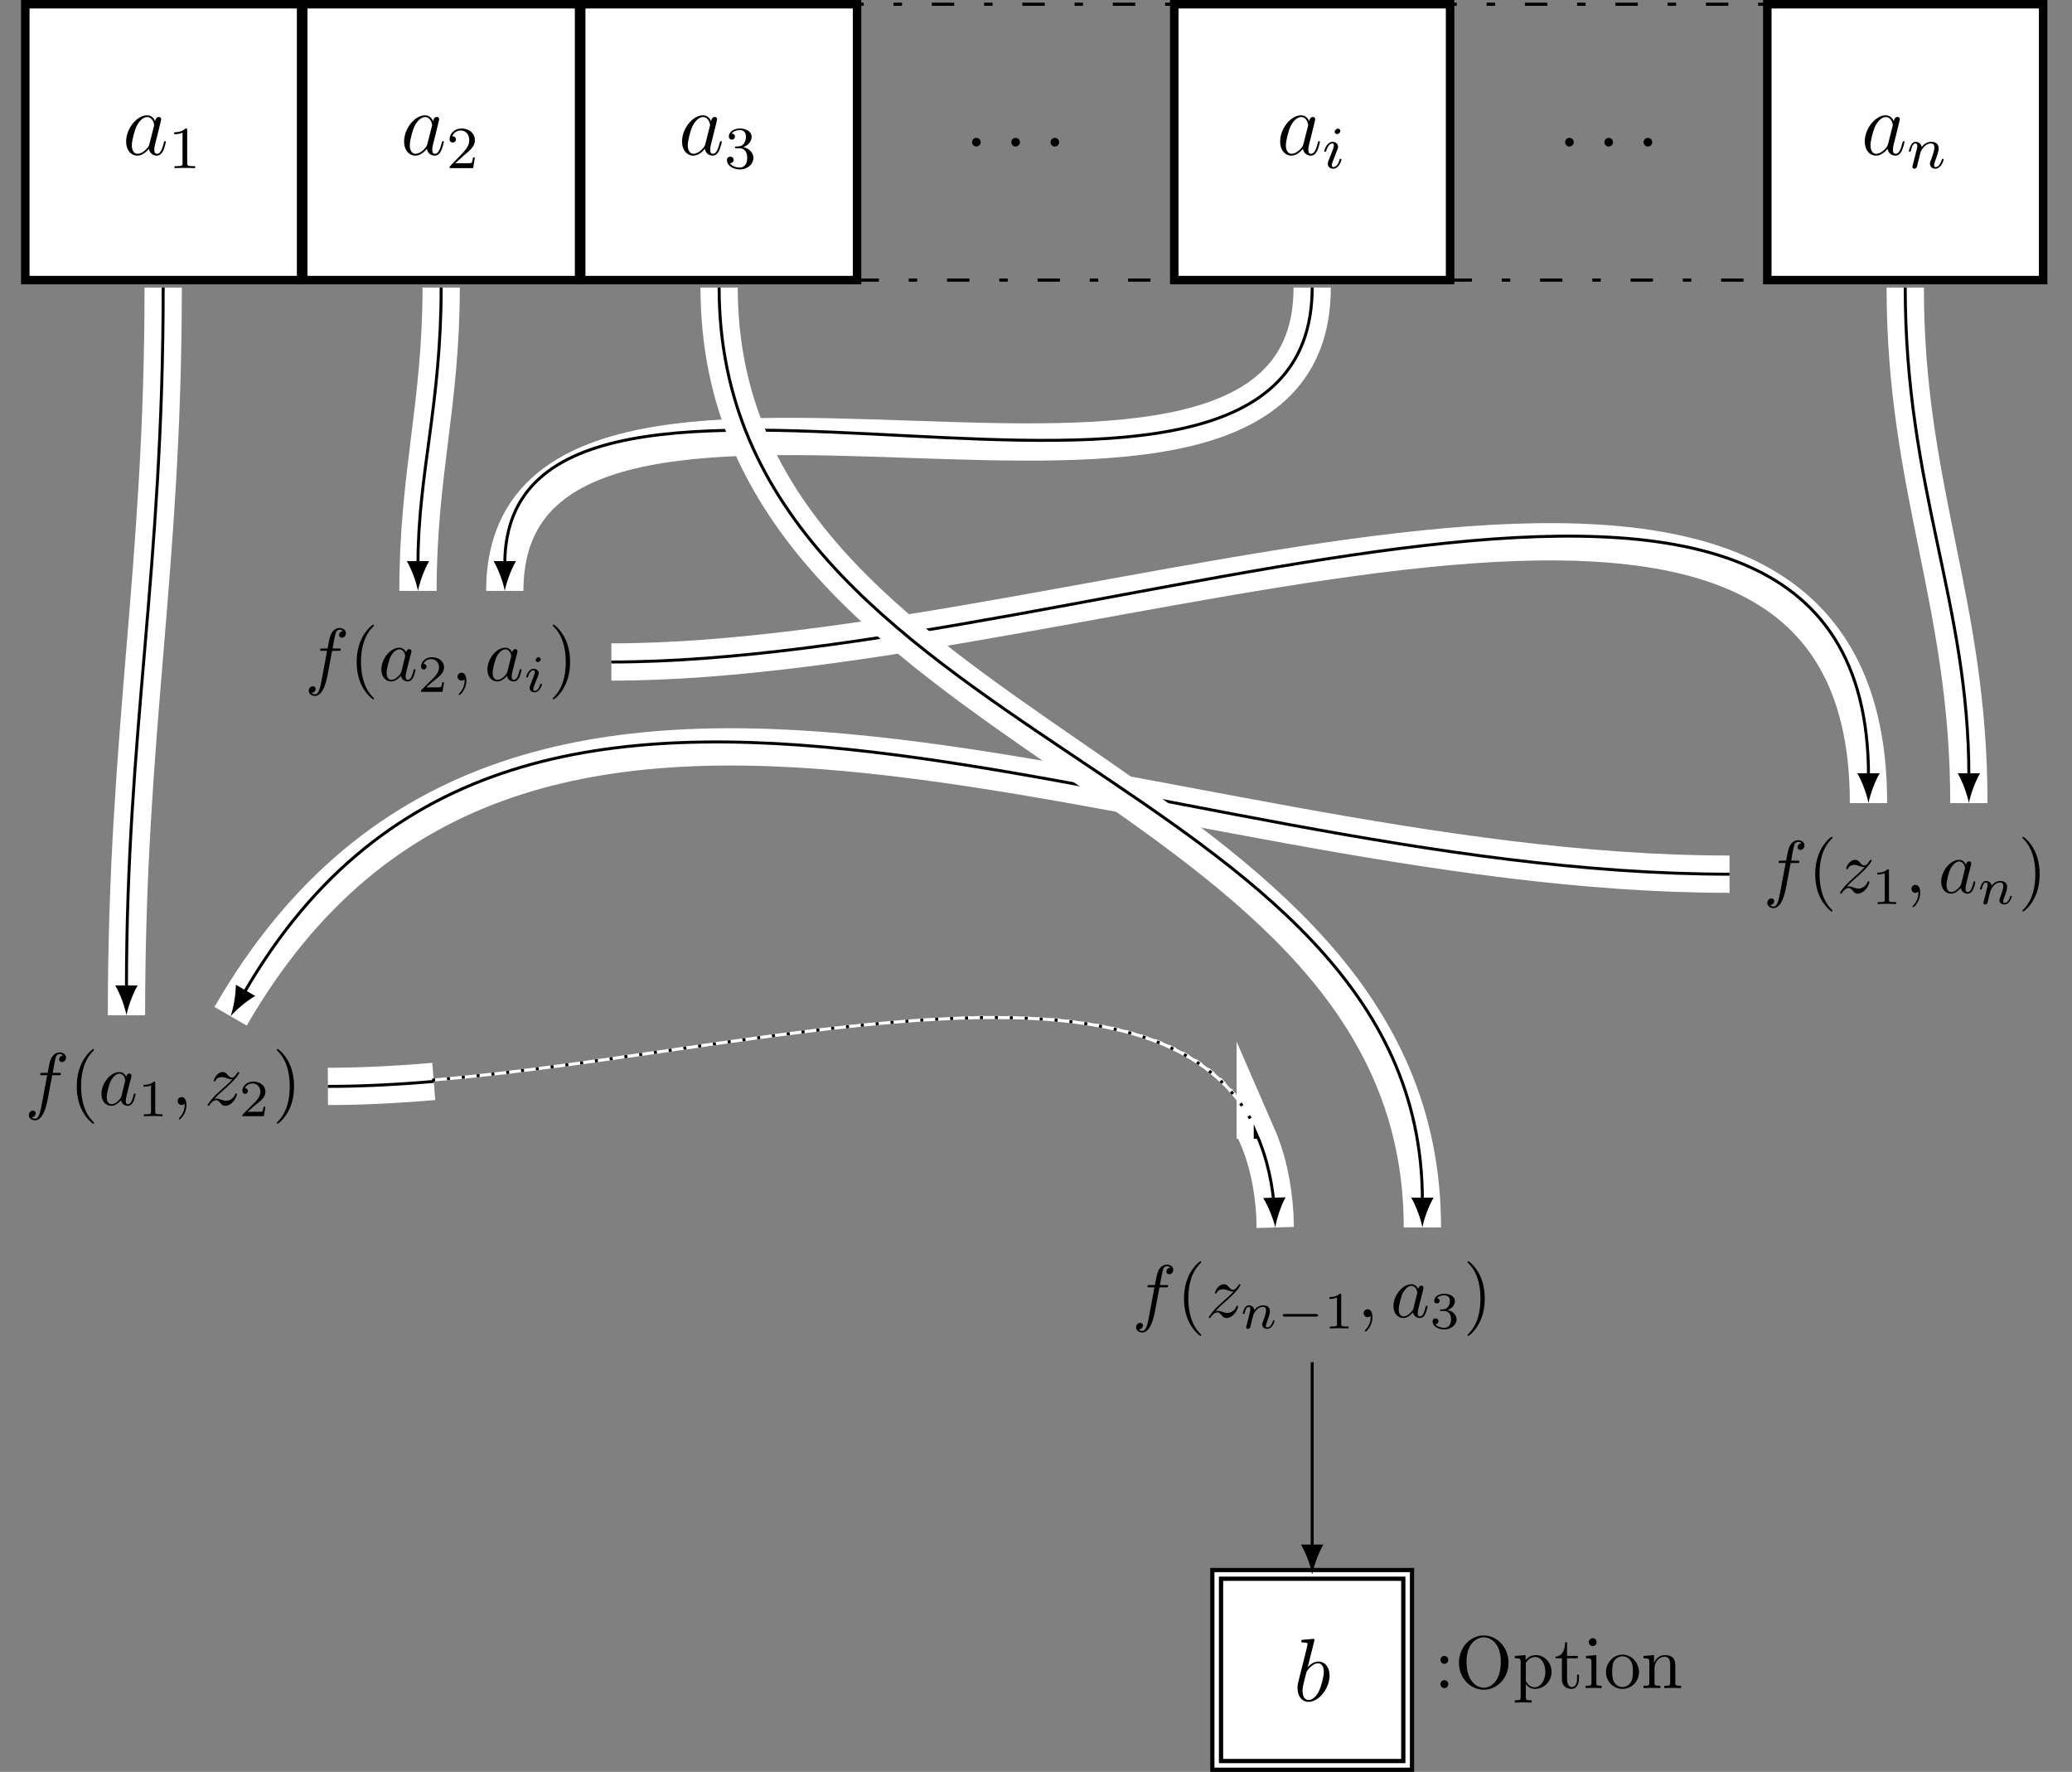 <?xml version="1.0" encoding="UTF-8"?>
<svg xmlns="http://www.w3.org/2000/svg" xmlns:xlink="http://www.w3.org/1999/xlink" width="276.807pt" height="236.702pt" viewBox="0 0 276.807 236.702" version="1.1">
<rect x="0" y="0" width="276.807" height="236.702" fill="#808080" stroke="none"/>
<defs>
<g>
<symbol overflow="visible" id="glyph0-0">
<path style="stroke:none;" d=""/>
</symbol>
<symbol overflow="visible" id="glyph0-1">
<path style="stroke:none;" d="M 3.594 -1.422 C 3.531 -1.219 3.531 -1.188 3.375 -0.969 C 3.109 -0.641 2.578 -0.125 2.016 -0.125 C 1.531 -0.125 1.25 -0.562 1.25 -1.266 C 1.25 -1.922 1.625 -3.266 1.859 -3.766 C 2.266 -4.609 2.828 -5.031 3.281 -5.031 C 4.078 -5.031 4.234 -4.047 4.234 -3.953 C 4.234 -3.938 4.203 -3.797 4.188 -3.766 Z M 4.359 -4.484 C 4.234 -4.797 3.906 -5.266 3.281 -5.266 C 1.938 -5.266 0.484 -3.531 0.484 -1.75 C 0.484 -0.578 1.172 0.125 1.984 0.125 C 2.641 0.125 3.203 -0.391 3.531 -0.781 C 3.656 -0.078 4.219 0.125 4.578 0.125 C 4.938 0.125 5.219 -0.094 5.438 -0.531 C 5.625 -0.938 5.797 -1.656 5.797 -1.703 C 5.797 -1.766 5.75 -1.812 5.672 -1.812 C 5.562 -1.812 5.562 -1.75 5.516 -1.578 C 5.328 -0.875 5.109 -0.125 4.609 -0.125 C 4.266 -0.125 4.25 -0.438 4.25 -0.672 C 4.25 -0.938 4.281 -1.078 4.391 -1.547 C 4.469 -1.844 4.531 -2.109 4.625 -2.453 C 5.062 -4.25 5.172 -4.672 5.172 -4.75 C 5.172 -4.906 5.047 -5.047 4.859 -5.047 C 4.484 -5.047 4.391 -4.625 4.359 -4.484 Z M 4.359 -4.484 "/>
</symbol>
<symbol overflow="visible" id="glyph0-2">
<path style="stroke:none;" d="M 2.203 -0.578 C 2.203 -0.922 1.906 -1.156 1.625 -1.156 C 1.281 -1.156 1.047 -0.875 1.047 -0.578 C 1.047 -0.234 1.328 0 1.609 0 C 1.953 0 2.203 -0.281 2.203 -0.578 Z M 2.203 -0.578 "/>
</symbol>
<symbol overflow="visible" id="glyph0-3">
<path style="stroke:none;" d="M 2.766 -8 C 2.766 -8.047 2.797 -8.109 2.797 -8.172 C 2.797 -8.297 2.672 -8.297 2.656 -8.297 C 2.641 -8.297 2.219 -8.266 2 -8.234 C 1.797 -8.219 1.609 -8.203 1.406 -8.188 C 1.109 -8.156 1.031 -8.156 1.031 -7.938 C 1.031 -7.812 1.141 -7.812 1.266 -7.812 C 1.875 -7.812 1.875 -7.703 1.875 -7.594 C 1.875 -7.5 1.781 -7.156 1.734 -6.938 L 1.453 -5.797 C 1.328 -5.312 0.641 -2.609 0.594 -2.391 C 0.531 -2.094 0.531 -1.891 0.531 -1.734 C 0.531 -0.516 1.219 0.125 2 0.125 C 3.375 0.125 4.812 -1.656 4.812 -3.391 C 4.812 -4.5 4.203 -5.266 3.297 -5.266 C 2.672 -5.266 2.109 -4.75 1.891 -4.516 Z M 2.016 -0.125 C 1.625 -0.125 1.203 -0.406 1.203 -1.344 C 1.203 -1.734 1.25 -1.953 1.453 -2.797 C 1.5 -2.953 1.688 -3.719 1.734 -3.875 C 1.75 -3.969 2.469 -5.031 3.281 -5.031 C 3.797 -5.031 4.047 -4.5 4.047 -3.891 C 4.047 -3.312 3.703 -1.953 3.406 -1.344 C 3.109 -0.688 2.562 -0.125 2.016 -0.125 Z M 2.016 -0.125 "/>
</symbol>
<symbol overflow="visible" id="glyph1-0">
<path style="stroke:none;" d=""/>
</symbol>
<symbol overflow="visible" id="glyph1-1">
<path style="stroke:none;" d="M 2.5 -5.078 C 2.5 -5.297 2.484 -5.297 2.266 -5.297 C 1.938 -4.984 1.516 -4.797 0.766 -4.797 L 0.766 -4.531 C 0.984 -4.531 1.406 -4.531 1.875 -4.734 L 1.875 -0.656 C 1.875 -0.359 1.844 -0.266 1.094 -0.266 L 0.812 -0.266 L 0.812 0 C 1.141 -0.031 1.828 -0.031 2.188 -0.031 C 2.547 -0.031 3.234 -0.031 3.562 0 L 3.562 -0.266 L 3.281 -0.266 C 2.531 -0.266 2.5 -0.359 2.5 -0.656 Z M 2.5 -5.078 "/>
</symbol>
<symbol overflow="visible" id="glyph1-2">
<path style="stroke:none;" d="M 2.25 -1.625 C 2.375 -1.75 2.703 -2.016 2.844 -2.125 C 3.328 -2.578 3.797 -3.016 3.797 -3.734 C 3.797 -4.688 3 -5.297 2.016 -5.297 C 1.047 -5.297 0.422 -4.578 0.422 -3.859 C 0.422 -3.469 0.734 -3.422 0.844 -3.422 C 1.016 -3.422 1.266 -3.531 1.266 -3.844 C 1.266 -4.25 0.859 -4.25 0.766 -4.25 C 1 -4.844 1.531 -5.031 1.922 -5.031 C 2.656 -5.031 3.047 -4.406 3.047 -3.734 C 3.047 -2.906 2.469 -2.297 1.516 -1.344 L 0.516 -0.297 C 0.422 -0.219 0.422 -0.203 0.422 0 L 3.562 0 L 3.797 -1.422 L 3.547 -1.422 C 3.531 -1.266 3.469 -0.875 3.375 -0.719 C 3.328 -0.656 2.719 -0.656 2.594 -0.656 L 1.172 -0.656 Z M 2.25 -1.625 "/>
</symbol>
<symbol overflow="visible" id="glyph1-3">
<path style="stroke:none;" d="M 2.016 -2.656 C 2.641 -2.656 3.047 -2.203 3.047 -1.359 C 3.047 -0.359 2.484 -0.078 2.062 -0.078 C 1.625 -0.078 1.016 -0.234 0.734 -0.656 C 1.031 -0.656 1.234 -0.844 1.234 -1.094 C 1.234 -1.359 1.047 -1.531 0.781 -1.531 C 0.578 -1.531 0.344 -1.406 0.344 -1.078 C 0.344 -0.328 1.156 0.172 2.078 0.172 C 3.125 0.172 3.875 -0.562 3.875 -1.359 C 3.875 -2.031 3.344 -2.625 2.531 -2.812 C 3.156 -3.031 3.641 -3.562 3.641 -4.203 C 3.641 -4.844 2.922 -5.297 2.094 -5.297 C 1.234 -5.297 0.594 -4.844 0.594 -4.234 C 0.594 -3.938 0.781 -3.812 1 -3.812 C 1.25 -3.812 1.406 -3.984 1.406 -4.219 C 1.406 -4.516 1.141 -4.625 0.969 -4.625 C 1.312 -5.062 1.922 -5.094 2.062 -5.094 C 2.266 -5.094 2.875 -5.031 2.875 -4.203 C 2.875 -3.656 2.641 -3.312 2.531 -3.188 C 2.297 -2.938 2.109 -2.922 1.625 -2.891 C 1.469 -2.891 1.406 -2.875 1.406 -2.766 C 1.406 -2.656 1.484 -2.656 1.625 -2.656 Z M 2.016 -2.656 "/>
</symbol>
<symbol overflow="visible" id="glyph2-0">
<path style="stroke:none;" d=""/>
</symbol>
<symbol overflow="visible" id="glyph2-1">
<path style="stroke:none;" d="M 2.375 -4.969 C 2.375 -5.141 2.25 -5.281 2.062 -5.281 C 1.859 -5.281 1.625 -5.078 1.625 -4.844 C 1.625 -4.672 1.75 -4.547 1.938 -4.547 C 2.141 -4.547 2.375 -4.734 2.375 -4.969 Z M 1.219 -2.047 L 0.781 -0.953 C 0.734 -0.828 0.703 -0.734 0.703 -0.594 C 0.703 -0.203 1 0.078 1.422 0.078 C 2.203 0.078 2.531 -1.031 2.531 -1.141 C 2.531 -1.219 2.469 -1.25 2.406 -1.25 C 2.312 -1.25 2.297 -1.188 2.266 -1.109 C 2.094 -0.469 1.766 -0.141 1.438 -0.141 C 1.344 -0.141 1.25 -0.188 1.25 -0.391 C 1.25 -0.594 1.312 -0.734 1.406 -0.984 C 1.484 -1.188 1.562 -1.406 1.656 -1.625 L 1.906 -2.266 C 1.969 -2.453 2.078 -2.703 2.078 -2.844 C 2.078 -3.234 1.75 -3.516 1.344 -3.516 C 0.578 -3.516 0.234 -2.406 0.234 -2.297 C 0.234 -2.219 0.297 -2.188 0.359 -2.188 C 0.469 -2.188 0.469 -2.234 0.5 -2.312 C 0.719 -3.078 1.078 -3.297 1.328 -3.297 C 1.438 -3.297 1.516 -3.25 1.516 -3.031 C 1.516 -2.953 1.5 -2.844 1.422 -2.594 Z M 1.219 -2.047 "/>
</symbol>
<symbol overflow="visible" id="glyph2-2">
<path style="stroke:none;" d="M 1.594 -1.312 C 1.625 -1.422 1.703 -1.734 1.719 -1.844 C 1.828 -2.281 1.828 -2.281 2.016 -2.547 C 2.281 -2.938 2.656 -3.297 3.188 -3.297 C 3.469 -3.297 3.641 -3.125 3.641 -2.75 C 3.641 -2.312 3.312 -1.406 3.156 -1.016 C 3.047 -0.75 3.047 -0.703 3.047 -0.594 C 3.047 -0.141 3.422 0.078 3.766 0.078 C 4.547 0.078 4.875 -1.031 4.875 -1.141 C 4.875 -1.219 4.812 -1.25 4.75 -1.25 C 4.656 -1.25 4.641 -1.188 4.625 -1.109 C 4.438 -0.453 4.094 -0.141 3.797 -0.141 C 3.672 -0.141 3.609 -0.219 3.609 -0.406 C 3.609 -0.594 3.672 -0.766 3.75 -0.969 C 3.859 -1.266 4.219 -2.188 4.219 -2.625 C 4.219 -3.234 3.797 -3.516 3.234 -3.516 C 2.578 -3.516 2.172 -3.125 1.938 -2.828 C 1.875 -3.266 1.531 -3.516 1.125 -3.516 C 0.844 -3.516 0.641 -3.328 0.516 -3.078 C 0.312 -2.703 0.234 -2.312 0.234 -2.297 C 0.234 -2.219 0.297 -2.188 0.359 -2.188 C 0.469 -2.188 0.469 -2.219 0.531 -2.438 C 0.625 -2.828 0.766 -3.297 1.094 -3.297 C 1.312 -3.297 1.359 -3.094 1.359 -2.922 C 1.359 -2.766 1.312 -2.625 1.25 -2.359 C 1.234 -2.297 1.109 -1.828 1.078 -1.719 L 0.781 -0.516 C 0.75 -0.391 0.703 -0.203 0.703 -0.172 C 0.703 0.016 0.859 0.078 0.969 0.078 C 1.109 0.078 1.234 -0.016 1.281 -0.109 C 1.312 -0.156 1.375 -0.438 1.406 -0.594 Z M 1.594 -1.312 "/>
</symbol>
<symbol overflow="visible" id="glyph3-0">
<path style="stroke:none;" d=""/>
</symbol>
<symbol overflow="visible" id="glyph3-1">
<path style="stroke:none;" d="M 3.656 -3.984 L 4.516 -3.984 C 4.719 -3.984 4.812 -3.984 4.812 -4.188 C 4.812 -4.297 4.719 -4.297 4.547 -4.297 L 3.719 -4.297 L 3.922 -5.438 C 3.969 -5.641 4.109 -6.344 4.172 -6.469 C 4.25 -6.656 4.422 -6.812 4.641 -6.812 C 4.672 -6.812 4.938 -6.812 5.125 -6.625 C 4.688 -6.594 4.578 -6.234 4.578 -6.094 C 4.578 -5.859 4.766 -5.734 4.953 -5.734 C 5.219 -5.734 5.5 -5.969 5.5 -6.344 C 5.5 -6.797 5.047 -7.031 4.641 -7.031 C 4.297 -7.031 3.672 -6.844 3.375 -5.859 C 3.312 -5.656 3.281 -5.547 3.047 -4.297 L 2.359 -4.297 C 2.156 -4.297 2.047 -4.297 2.047 -4.109 C 2.047 -3.984 2.141 -3.984 2.328 -3.984 L 2.984 -3.984 L 2.25 -0.047 C 2.062 0.922 1.891 1.828 1.375 1.828 C 1.328 1.828 1.094 1.828 0.891 1.641 C 1.359 1.609 1.453 1.25 1.453 1.109 C 1.453 0.875 1.266 0.75 1.078 0.75 C 0.812 0.75 0.531 0.984 0.531 1.359 C 0.531 1.797 0.969 2.047 1.375 2.047 C 1.922 2.047 2.328 1.453 2.5 1.078 C 2.828 0.453 3.047 -0.75 3.062 -0.828 Z M 3.656 -3.984 "/>
</symbol>
<symbol overflow="visible" id="glyph3-2">
<path style="stroke:none;" d="M 3.719 -3.766 C 3.531 -4.141 3.25 -4.406 2.797 -4.406 C 1.641 -4.406 0.406 -2.938 0.406 -1.484 C 0.406 -0.547 0.953 0.109 1.719 0.109 C 1.922 0.109 2.422 0.062 3.016 -0.641 C 3.094 -0.219 3.453 0.109 3.922 0.109 C 4.281 0.109 4.5 -0.125 4.672 -0.438 C 4.828 -0.797 4.969 -1.406 4.969 -1.422 C 4.969 -1.531 4.875 -1.531 4.844 -1.531 C 4.75 -1.531 4.734 -1.484 4.703 -1.344 C 4.531 -0.703 4.359 -0.109 3.953 -0.109 C 3.672 -0.109 3.656 -0.375 3.656 -0.562 C 3.656 -0.781 3.672 -0.875 3.781 -1.312 C 3.891 -1.719 3.906 -1.828 4 -2.203 L 4.359 -3.594 C 4.422 -3.875 4.422 -3.891 4.422 -3.938 C 4.422 -4.109 4.312 -4.203 4.141 -4.203 C 3.891 -4.203 3.75 -3.984 3.719 -3.766 Z M 3.078 -1.188 C 3.016 -1 3.016 -0.984 2.875 -0.812 C 2.438 -0.266 2.031 -0.109 1.75 -0.109 C 1.25 -0.109 1.109 -0.656 1.109 -1.047 C 1.109 -1.547 1.422 -2.766 1.656 -3.234 C 1.969 -3.812 2.406 -4.188 2.812 -4.188 C 3.453 -4.188 3.594 -3.375 3.594 -3.312 C 3.594 -3.25 3.578 -3.188 3.562 -3.141 Z M 3.078 -1.188 "/>
</symbol>
<symbol overflow="visible" id="glyph3-3">
<path style="stroke:none;" d="M 2.031 -0.016 C 2.031 -0.672 1.781 -1.062 1.391 -1.062 C 1.062 -1.062 0.859 -0.812 0.859 -0.531 C 0.859 -0.266 1.062 0 1.391 0 C 1.5 0 1.641 -0.047 1.734 -0.125 C 1.766 -0.156 1.781 -0.156 1.781 -0.156 C 1.797 -0.156 1.797 -0.156 1.797 -0.016 C 1.797 0.734 1.453 1.328 1.125 1.656 C 1.016 1.766 1.016 1.781 1.016 1.812 C 1.016 1.891 1.062 1.922 1.109 1.922 C 1.219 1.922 2.031 1.156 2.031 -0.016 Z M 2.031 -0.016 "/>
</symbol>
<symbol overflow="visible" id="glyph3-4">
<path style="stroke:none;" d="M 1.328 -0.828 C 1.859 -1.406 2.156 -1.656 2.516 -1.969 C 2.516 -1.969 3.125 -2.5 3.484 -2.859 C 4.438 -3.781 4.656 -4.266 4.656 -4.312 C 4.656 -4.406 4.562 -4.406 4.547 -4.406 C 4.469 -4.406 4.453 -4.391 4.391 -4.297 C 4.094 -3.812 3.891 -3.656 3.656 -3.656 C 3.406 -3.656 3.297 -3.812 3.141 -3.984 C 2.953 -4.203 2.781 -4.406 2.453 -4.406 C 1.703 -4.406 1.25 -3.484 1.25 -3.266 C 1.25 -3.219 1.281 -3.156 1.359 -3.156 C 1.453 -3.156 1.469 -3.203 1.5 -3.266 C 1.688 -3.734 2.266 -3.734 2.344 -3.734 C 2.547 -3.734 2.734 -3.672 2.969 -3.594 C 3.375 -3.438 3.484 -3.438 3.734 -3.438 C 3.375 -3.016 2.547 -2.297 2.359 -2.141 L 1.453 -1.297 C 0.781 -0.625 0.422 -0.062 0.422 0.016 C 0.422 0.109 0.531 0.109 0.547 0.109 C 0.625 0.109 0.641 0.094 0.703 -0.016 C 0.938 -0.375 1.234 -0.641 1.562 -0.641 C 1.781 -0.641 1.891 -0.547 2.141 -0.266 C 2.297 -0.047 2.484 0.109 2.766 0.109 C 3.766 0.109 4.344 -1.156 4.344 -1.422 C 4.344 -1.469 4.297 -1.531 4.219 -1.531 C 4.125 -1.531 4.109 -1.469 4.078 -1.391 C 3.844 -0.75 3.203 -0.562 2.875 -0.562 C 2.688 -0.562 2.5 -0.625 2.297 -0.688 C 1.953 -0.812 1.797 -0.859 1.594 -0.859 C 1.578 -0.859 1.422 -0.859 1.328 -0.828 Z M 1.328 -0.828 "/>
</symbol>
<symbol overflow="visible" id="glyph4-0">
<path style="stroke:none;" d=""/>
</symbol>
<symbol overflow="visible" id="glyph4-1">
<path style="stroke:none;" d="M 3.297 2.391 C 3.297 2.359 3.297 2.344 3.125 2.172 C 1.891 0.922 1.562 -0.969 1.562 -2.5 C 1.562 -4.234 1.938 -5.969 3.172 -7.203 C 3.297 -7.328 3.297 -7.344 3.297 -7.375 C 3.297 -7.453 3.266 -7.484 3.203 -7.484 C 3.094 -7.484 2.203 -6.797 1.609 -5.531 C 1.109 -4.438 0.984 -3.328 0.984 -2.5 C 0.984 -1.719 1.094 -0.516 1.641 0.625 C 2.25 1.844 3.094 2.5 3.203 2.5 C 3.266 2.5 3.297 2.469 3.297 2.391 Z M 3.297 2.391 "/>
</symbol>
<symbol overflow="visible" id="glyph4-2">
<path style="stroke:none;" d="M 2.875 -2.5 C 2.875 -3.266 2.766 -4.469 2.219 -5.609 C 1.625 -6.828 0.766 -7.484 0.672 -7.484 C 0.609 -7.484 0.562 -7.438 0.562 -7.375 C 0.562 -7.344 0.562 -7.328 0.75 -7.141 C 1.734 -6.156 2.297 -4.578 2.297 -2.5 C 2.297 -0.781 1.938 0.969 0.703 2.219 C 0.562 2.344 0.562 2.359 0.562 2.391 C 0.562 2.453 0.609 2.5 0.672 2.5 C 0.766 2.5 1.672 1.812 2.25 0.547 C 2.766 -0.547 2.875 -1.656 2.875 -2.5 Z M 2.875 -2.5 "/>
</symbol>
<symbol overflow="visible" id="glyph4-3">
<path style="stroke:none;" d="M 1.906 -3.766 C 1.906 -4.062 1.672 -4.297 1.391 -4.297 C 1.094 -4.297 0.859 -4.062 0.859 -3.766 C 0.859 -3.484 1.094 -3.234 1.391 -3.234 C 1.672 -3.234 1.906 -3.484 1.906 -3.766 Z M 1.906 -0.531 C 1.906 -0.812 1.672 -1.062 1.391 -1.062 C 1.094 -1.062 0.859 -0.812 0.859 -0.531 C 0.859 -0.234 1.094 0 1.391 0 C 1.672 0 1.906 -0.234 1.906 -0.531 Z M 1.906 -0.531 "/>
</symbol>
<symbol overflow="visible" id="glyph4-4">
<path style="stroke:none;" d="M 7.188 -3.375 C 7.188 -5.406 5.688 -7.031 3.875 -7.031 C 2.078 -7.031 0.562 -5.438 0.562 -3.375 C 0.562 -1.328 2.094 0.219 3.875 0.219 C 5.688 0.219 7.188 -1.359 7.188 -3.375 Z M 3.875 -0.047 C 2.922 -0.047 1.578 -0.922 1.578 -3.516 C 1.578 -6.094 3.047 -6.781 3.875 -6.781 C 4.734 -6.781 6.156 -6.078 6.156 -3.516 C 6.156 -0.875 4.797 -0.047 3.875 -0.047 Z M 3.875 -0.047 "/>
</symbol>
<symbol overflow="visible" id="glyph4-5">
<path style="stroke:none;" d="M 1.719 -3.75 L 1.719 -4.406 L 0.281 -4.297 L 0.281 -3.984 C 0.984 -3.984 1.062 -3.922 1.062 -3.484 L 1.062 1.172 C 1.062 1.625 0.953 1.625 0.281 1.625 L 0.281 1.938 C 0.625 1.922 1.141 1.906 1.391 1.906 C 1.672 1.906 2.172 1.922 2.516 1.938 L 2.516 1.625 C 1.859 1.625 1.75 1.625 1.75 1.172 L 1.75 -0.594 C 1.797 -0.422 2.219 0.109 2.969 0.109 C 4.156 0.109 5.188 -0.875 5.188 -2.156 C 5.188 -3.422 4.234 -4.406 3.109 -4.406 C 2.328 -4.406 1.906 -3.969 1.719 -3.75 Z M 1.75 -1.141 L 1.75 -3.359 C 2.031 -3.875 2.516 -4.156 3.031 -4.156 C 3.766 -4.156 4.359 -3.281 4.359 -2.156 C 4.359 -0.953 3.672 -0.109 2.938 -0.109 C 2.531 -0.109 2.156 -0.312 1.891 -0.719 C 1.75 -0.922 1.75 -0.938 1.75 -1.141 Z M 1.75 -1.141 "/>
</symbol>
<symbol overflow="visible" id="glyph4-6">
<path style="stroke:none;" d="M 1.719 -3.984 L 3.156 -3.984 L 3.156 -4.297 L 1.719 -4.297 L 1.719 -6.125 L 1.469 -6.125 C 1.469 -5.312 1.172 -4.25 0.188 -4.203 L 0.188 -3.984 L 1.031 -3.984 L 1.031 -1.234 C 1.031 -0.016 1.969 0.109 2.328 0.109 C 3.031 0.109 3.312 -0.594 3.312 -1.234 L 3.312 -1.797 L 3.062 -1.797 L 3.062 -1.25 C 3.062 -0.516 2.766 -0.141 2.391 -0.141 C 1.719 -0.141 1.719 -1.047 1.719 -1.219 Z M 1.719 -3.984 "/>
</symbol>
<symbol overflow="visible" id="glyph4-7">
<path style="stroke:none;" d="M 1.766 -4.406 L 0.375 -4.297 L 0.375 -3.984 C 1.016 -3.984 1.109 -3.922 1.109 -3.438 L 1.109 -0.75 C 1.109 -0.312 1 -0.312 0.328 -0.312 L 0.328 0 C 0.641 -0.016 1.188 -0.031 1.422 -0.031 C 1.781 -0.031 2.125 -0.016 2.469 0 L 2.469 -0.312 C 1.797 -0.312 1.766 -0.359 1.766 -0.75 Z M 1.797 -6.141 C 1.797 -6.453 1.562 -6.672 1.281 -6.672 C 0.969 -6.672 0.75 -6.406 0.75 -6.141 C 0.75 -5.875 0.969 -5.609 1.281 -5.609 C 1.562 -5.609 1.797 -5.828 1.797 -6.141 Z M 1.797 -6.141 "/>
</symbol>
<symbol overflow="visible" id="glyph4-8">
<path style="stroke:none;" d="M 4.688 -2.141 C 4.688 -3.406 3.703 -4.469 2.5 -4.469 C 1.25 -4.469 0.281 -3.375 0.281 -2.141 C 0.281 -0.844 1.312 0.109 2.484 0.109 C 3.688 0.109 4.688 -0.875 4.688 -2.141 Z M 2.5 -0.141 C 2.062 -0.141 1.625 -0.344 1.359 -0.812 C 1.109 -1.25 1.109 -1.859 1.109 -2.219 C 1.109 -2.609 1.109 -3.141 1.344 -3.578 C 1.609 -4.031 2.078 -4.25 2.484 -4.25 C 2.922 -4.25 3.344 -4.031 3.609 -3.594 C 3.875 -3.172 3.875 -2.594 3.875 -2.219 C 3.875 -1.859 3.875 -1.312 3.656 -0.875 C 3.422 -0.422 2.984 -0.141 2.5 -0.141 Z M 2.5 -0.141 "/>
</symbol>
<symbol overflow="visible" id="glyph4-9">
<path style="stroke:none;" d="M 1.094 -3.422 L 1.094 -0.75 C 1.094 -0.312 0.984 -0.312 0.312 -0.312 L 0.312 0 C 0.672 -0.016 1.172 -0.031 1.453 -0.031 C 1.703 -0.031 2.219 -0.016 2.562 0 L 2.562 -0.312 C 1.891 -0.312 1.781 -0.312 1.781 -0.75 L 1.781 -2.594 C 1.781 -3.625 2.5 -4.188 3.125 -4.188 C 3.766 -4.188 3.875 -3.656 3.875 -3.078 L 3.875 -0.75 C 3.875 -0.312 3.766 -0.312 3.094 -0.312 L 3.094 0 C 3.438 -0.016 3.953 -0.031 4.219 -0.031 C 4.469 -0.031 5 -0.016 5.328 0 L 5.328 -0.312 C 4.812 -0.312 4.562 -0.312 4.562 -0.609 L 4.562 -2.516 C 4.562 -3.375 4.562 -3.672 4.25 -4.031 C 4.109 -4.203 3.781 -4.406 3.203 -4.406 C 2.469 -4.406 2 -3.984 1.719 -3.359 L 1.719 -4.406 L 0.312 -4.297 L 0.312 -3.984 C 1.016 -3.984 1.094 -3.922 1.094 -3.422 Z M 1.094 -3.422 "/>
</symbol>
<symbol overflow="visible" id="glyph5-0">
<path style="stroke:none;" d=""/>
</symbol>
<symbol overflow="visible" id="glyph5-1">
<path style="stroke:none;" d="M 3.516 -1.266 L 3.281 -1.266 C 3.266 -1.109 3.188 -0.703 3.094 -0.641 C 3.047 -0.594 2.516 -0.594 2.406 -0.594 L 1.125 -0.594 C 1.859 -1.234 2.109 -1.438 2.516 -1.766 C 3.031 -2.172 3.516 -2.609 3.516 -3.266 C 3.516 -4.109 2.781 -4.625 1.891 -4.625 C 1.031 -4.625 0.438 -4.016 0.438 -3.375 C 0.438 -3.031 0.734 -2.984 0.812 -2.984 C 0.969 -2.984 1.172 -3.109 1.172 -3.359 C 1.172 -3.484 1.125 -3.734 0.766 -3.734 C 0.984 -4.219 1.453 -4.375 1.781 -4.375 C 2.484 -4.375 2.844 -3.828 2.844 -3.266 C 2.844 -2.656 2.406 -2.188 2.188 -1.938 L 0.516 -0.266 C 0.438 -0.203 0.438 -0.188 0.438 0 L 3.312 0 Z M 3.516 -1.266 "/>
</symbol>
<symbol overflow="visible" id="glyph5-2">
<path style="stroke:none;" d="M 2.328 -4.438 C 2.328 -4.625 2.328 -4.625 2.125 -4.625 C 1.672 -4.188 1.047 -4.188 0.766 -4.188 L 0.766 -3.938 C 0.922 -3.938 1.391 -3.938 1.766 -4.125 L 1.766 -0.578 C 1.766 -0.344 1.766 -0.25 1.078 -0.25 L 0.812 -0.25 L 0.812 0 C 0.938 0 1.797 -0.031 2.047 -0.031 C 2.266 -0.031 3.141 0 3.297 0 L 3.297 -0.25 L 3.031 -0.25 C 2.328 -0.25 2.328 -0.344 2.328 -0.578 Z M 2.328 -4.438 "/>
</symbol>
<symbol overflow="visible" id="glyph5-3">
<path style="stroke:none;" d="M 1.906 -2.328 C 2.453 -2.328 2.844 -1.953 2.844 -1.203 C 2.844 -0.344 2.328 -0.078 1.938 -0.078 C 1.656 -0.078 1.031 -0.156 0.75 -0.578 C 1.078 -0.578 1.156 -0.812 1.156 -0.969 C 1.156 -1.188 0.984 -1.344 0.766 -1.344 C 0.578 -1.344 0.375 -1.219 0.375 -0.938 C 0.375 -0.281 1.094 0.141 1.938 0.141 C 2.906 0.141 3.578 -0.516 3.578 -1.203 C 3.578 -1.75 3.141 -2.297 2.375 -2.453 C 3.094 -2.719 3.359 -3.234 3.359 -3.672 C 3.359 -4.219 2.734 -4.625 1.953 -4.625 C 1.188 -4.625 0.594 -4.25 0.594 -3.688 C 0.594 -3.453 0.75 -3.328 0.953 -3.328 C 1.172 -3.328 1.312 -3.484 1.312 -3.672 C 1.312 -3.875 1.172 -4.031 0.953 -4.047 C 1.203 -4.344 1.672 -4.422 1.938 -4.422 C 2.25 -4.422 2.688 -4.266 2.688 -3.672 C 2.688 -3.375 2.594 -3.047 2.406 -2.844 C 2.188 -2.578 1.984 -2.562 1.641 -2.531 C 1.469 -2.516 1.453 -2.516 1.422 -2.516 C 1.406 -2.516 1.344 -2.5 1.344 -2.422 C 1.344 -2.328 1.406 -2.328 1.531 -2.328 Z M 1.906 -2.328 "/>
</symbol>
<symbol overflow="visible" id="glyph6-0">
<path style="stroke:none;" d=""/>
</symbol>
<symbol overflow="visible" id="glyph6-1">
<path style="stroke:none;" d="M 2.266 -4.359 C 2.266 -4.469 2.172 -4.625 1.984 -4.625 C 1.797 -4.625 1.594 -4.438 1.594 -4.234 C 1.594 -4.125 1.672 -3.969 1.875 -3.969 C 2.062 -3.969 2.266 -4.172 2.266 -4.359 Z M 0.844 -0.812 C 0.812 -0.719 0.781 -0.641 0.781 -0.516 C 0.781 -0.188 1.047 0.062 1.438 0.062 C 2.125 0.062 2.438 -0.891 2.438 -1 C 2.438 -1.094 2.344 -1.094 2.328 -1.094 C 2.234 -1.094 2.219 -1.047 2.188 -0.969 C 2.031 -0.406 1.734 -0.125 1.453 -0.125 C 1.312 -0.125 1.281 -0.219 1.281 -0.375 C 1.281 -0.531 1.328 -0.656 1.391 -0.812 C 1.469 -1 1.547 -1.188 1.609 -1.375 C 1.672 -1.547 1.938 -2.172 1.953 -2.266 C 1.984 -2.328 2 -2.406 2 -2.484 C 2 -2.812 1.719 -3.078 1.344 -3.078 C 0.641 -3.078 0.328 -2.125 0.328 -2 C 0.328 -1.922 0.422 -1.922 0.453 -1.922 C 0.547 -1.922 0.547 -1.953 0.578 -2.031 C 0.75 -2.625 1.062 -2.875 1.312 -2.875 C 1.422 -2.875 1.484 -2.828 1.484 -2.641 C 1.484 -2.469 1.453 -2.375 1.281 -1.938 Z M 0.844 -0.812 "/>
</symbol>
<symbol overflow="visible" id="glyph6-2">
<path style="stroke:none;" d="M 0.844 -0.438 C 0.828 -0.344 0.781 -0.172 0.781 -0.156 C 0.781 0 0.906 0.062 1.016 0.062 C 1.141 0.062 1.25 -0.016 1.297 -0.078 C 1.328 -0.141 1.375 -0.375 1.422 -0.516 C 1.453 -0.641 1.531 -0.969 1.562 -1.141 C 1.609 -1.297 1.656 -1.453 1.688 -1.609 C 1.766 -1.891 1.781 -1.953 1.984 -2.234 C 2.172 -2.516 2.5 -2.875 3.031 -2.875 C 3.422 -2.875 3.438 -2.516 3.438 -2.391 C 3.438 -1.969 3.141 -1.203 3.031 -0.906 C 2.953 -0.703 2.922 -0.641 2.922 -0.531 C 2.922 -0.156 3.219 0.062 3.578 0.062 C 4.281 0.062 4.578 -0.891 4.578 -1 C 4.578 -1.094 4.5 -1.094 4.469 -1.094 C 4.375 -1.094 4.375 -1.047 4.344 -0.969 C 4.188 -0.406 3.875 -0.125 3.609 -0.125 C 3.453 -0.125 3.422 -0.219 3.422 -0.375 C 3.422 -0.531 3.469 -0.625 3.594 -0.938 C 3.672 -1.156 3.953 -1.891 3.953 -2.281 C 3.953 -2.953 3.422 -3.078 3.047 -3.078 C 2.469 -3.078 2.078 -2.719 1.875 -2.438 C 1.828 -2.922 1.422 -3.078 1.125 -3.078 C 0.828 -3.078 0.672 -2.859 0.578 -2.703 C 0.422 -2.438 0.328 -2.047 0.328 -2 C 0.328 -1.922 0.422 -1.922 0.453 -1.922 C 0.547 -1.922 0.547 -1.938 0.594 -2.125 C 0.703 -2.531 0.844 -2.875 1.109 -2.875 C 1.297 -2.875 1.344 -2.719 1.344 -2.531 C 1.344 -2.406 1.281 -2.141 1.219 -1.953 C 1.172 -1.766 1.109 -1.484 1.078 -1.328 Z M 0.844 -0.438 "/>
</symbol>
<symbol overflow="visible" id="glyph7-0">
<path style="stroke:none;" d=""/>
</symbol>
<symbol overflow="visible" id="glyph7-1">
<path style="stroke:none;" d="M 5.188 -1.578 C 5.297 -1.578 5.469 -1.578 5.469 -1.734 C 5.469 -1.922 5.297 -1.922 5.188 -1.922 L 1.031 -1.922 C 0.922 -1.922 0.75 -1.922 0.75 -1.75 C 0.75 -1.578 0.906 -1.578 1.031 -1.578 Z M 5.188 -1.578 "/>
</symbol>
</g>
<clipPath id="clip1">
  <path d="M 161 209 L 189 209 L 189 236.703 L 161 236.703 Z M 161 209 "/>
</clipPath>
<clipPath id="clip2">
  <path d="M 162 210 L 189 210 L 189 236.703 L 162 236.703 Z M 162 210 "/>
</clipPath>
<clipPath id="clip3">
  <path d="M 184 0 L 276.809 0 L 276.809 178 L 184 178 Z M 184 0 "/>
</clipPath>
<clipPath id="clip4">
  <path d="M 11 1 L 276.809 1 L 276.809 178 L 11 178 Z M 11 1 "/>
</clipPath>
<clipPath id="clip5">
  <path d="M 0 29 L 276.809 29 L 276.809 207 L 0 207 Z M 0 29 "/>
</clipPath>
</defs>
<g id="surface1">
<path style="fill-rule:nonzero;fill:rgb(100%,100%,100%);fill-opacity:1;stroke-width:1.134;stroke-linecap:butt;stroke-linejoin:miter;stroke:rgb(0%,0%,0%);stroke-opacity:1;stroke-miterlimit:10;" d="M -18.424 -18.426 L 18.424 -18.426 L 18.424 18.426 L -18.424 18.426 Z M -18.424 -18.426 " transform="matrix(1,0,0,-1,21.803,18.992)"/>
<g style="fill:rgb(0%,0%,0%);fill-opacity:1;">
  <use xlink:href="#glyph0-1" x="16.364" y="20.669"/>
</g>
<g style="fill:rgb(0%,0%,0%);fill-opacity:1;">
  <use xlink:href="#glyph1-1" x="22.509" y="22.462"/>
</g>
<path style="fill-rule:nonzero;fill:rgb(100%,100%,100%);fill-opacity:1;stroke-width:1.134;stroke-linecap:butt;stroke-linejoin:miter;stroke:rgb(0%,0%,0%);stroke-opacity:1;stroke-miterlimit:10;" d="M -18.425 -18.426 L 18.426 -18.426 L 18.426 18.426 L -18.425 18.426 Z M -18.425 -18.426 " transform="matrix(1,0,0,-1,58.937,18.992)"/>
<g style="fill:rgb(0%,0%,0%);fill-opacity:1;">
  <use xlink:href="#glyph0-1" x="53.498" y="20.669"/>
</g>
<g style="fill:rgb(0%,0%,0%);fill-opacity:1;">
  <use xlink:href="#glyph1-2" x="59.643" y="22.462"/>
</g>
<path style="fill-rule:nonzero;fill:rgb(100%,100%,100%);fill-opacity:1;stroke-width:1.134;stroke-linecap:butt;stroke-linejoin:miter;stroke:rgb(0%,0%,0%);stroke-opacity:1;stroke-miterlimit:10;" d="M -18.426 -18.426 L 18.425 -18.426 L 18.425 18.426 L -18.426 18.426 Z M -18.426 -18.426 " transform="matrix(1,0,0,-1,96.071,18.992)"/>
<g style="fill:rgb(0%,0%,0%);fill-opacity:1;">
  <use xlink:href="#glyph0-1" x="90.632" y="20.669"/>
</g>
<g style="fill:rgb(0%,0%,0%);fill-opacity:1;">
  <use xlink:href="#glyph1-3" x="96.777" y="22.462"/>
</g>
<path style="fill:none;stroke-width:0.425;stroke-linecap:butt;stroke-linejoin:miter;stroke:rgb(0%,0%,0%);stroke-opacity:1;stroke-dasharray:2.989,3.985,1.134,3.985;stroke-miterlimit:10;" d="M -21.259 -18.426 L 21.26 -18.426 L 21.26 18.426 L -21.259 18.426 Z M -21.259 -18.426 " transform="matrix(1,0,0,-1,135.685,18.992)"/>
<g style="fill:rgb(0%,0%,0%);fill-opacity:1;">
  <use xlink:href="#glyph0-2" x="128.815" y="19.573"/>
</g>
<g style="fill:rgb(0%,0%,0%);fill-opacity:1;">
  <use xlink:href="#glyph0-2" x="134.063" y="19.573"/>
</g>
<g style="fill:rgb(0%,0%,0%);fill-opacity:1;">
  <use xlink:href="#glyph0-2" x="139.3" y="19.573"/>
</g>
<path style="fill-rule:nonzero;fill:rgb(100%,100%,100%);fill-opacity:1;stroke-width:1.134;stroke-linecap:butt;stroke-linejoin:miter;stroke:rgb(0%,0%,0%);stroke-opacity:1;stroke-miterlimit:10;" d="M -18.424 -18.426 L 18.424 -18.426 L 18.424 18.426 L -18.424 18.426 Z M -18.424 -18.426 " transform="matrix(1,0,0,-1,175.299,18.992)"/>
<g style="fill:rgb(0%,0%,0%);fill-opacity:1;">
  <use xlink:href="#glyph0-1" x="170.536" y="20.669"/>
</g>
<g style="fill:rgb(0%,0%,0%);fill-opacity:1;">
  <use xlink:href="#glyph2-1" x="176.681" y="22.462"/>
</g>
<path style="fill:none;stroke-width:0.425;stroke-linecap:butt;stroke-linejoin:miter;stroke:rgb(0%,0%,0%);stroke-opacity:1;stroke-dasharray:2.989,3.985,1.134,3.985;stroke-miterlimit:10;" d="M -21.261 -18.426 L 21.259 -18.426 L 21.259 18.426 L -21.261 18.426 Z M -21.261 -18.426 " transform="matrix(1,0,0,-1,214.913,18.992)"/>
<g style="fill:rgb(0%,0%,0%);fill-opacity:1;">
  <use xlink:href="#glyph0-2" x="208.043" y="19.573"/>
</g>
<g style="fill:rgb(0%,0%,0%);fill-opacity:1;">
  <use xlink:href="#glyph0-2" x="213.291" y="19.573"/>
</g>
<g style="fill:rgb(0%,0%,0%);fill-opacity:1;">
  <use xlink:href="#glyph0-2" x="218.528" y="19.573"/>
</g>
<path style="fill-rule:nonzero;fill:rgb(100%,100%,100%);fill-opacity:1;stroke-width:1.134;stroke-linecap:butt;stroke-linejoin:miter;stroke:rgb(0%,0%,0%);stroke-opacity:1;stroke-miterlimit:10;" d="M -18.425 -18.426 L 18.426 -18.426 L 18.426 18.426 L -18.425 18.426 Z M -18.425 -18.426 " transform="matrix(1,0,0,-1,254.527,18.992)"/>
<g style="fill:rgb(0%,0%,0%);fill-opacity:1;">
  <use xlink:href="#glyph0-1" x="248.637" y="20.669"/>
</g>
<g style="fill:rgb(0%,0%,0%);fill-opacity:1;">
  <use xlink:href="#glyph2-2" x="254.782" y="22.462"/>
</g>
<g style="fill:rgb(0%,0%,0%);fill-opacity:1;">
  <use xlink:href="#glyph3-1" x="40.714" y="90.928"/>
</g>
<g style="fill:rgb(0%,0%,0%);fill-opacity:1;">
  <use xlink:href="#glyph4-1" x="46.664" y="90.928"/>
</g>
<g style="fill:rgb(0%,0%,0%);fill-opacity:1;">
  <use xlink:href="#glyph3-2" x="50.538" y="90.928"/>
</g>
<g style="fill:rgb(0%,0%,0%);fill-opacity:1;">
  <use xlink:href="#glyph5-1" x="55.805" y="92.423"/>
</g>
<g style="fill:rgb(0%,0%,0%);fill-opacity:1;">
  <use xlink:href="#glyph3-3" x="60.274" y="90.928"/>
</g>
<g style="fill:rgb(0%,0%,0%);fill-opacity:1;">
  <use xlink:href="#glyph3-2" x="64.705" y="90.928"/>
</g>
<g style="fill:rgb(0%,0%,0%);fill-opacity:1;">
  <use xlink:href="#glyph6-1" x="69.968" y="92.423"/>
</g>
<g style="fill:rgb(0%,0%,0%);fill-opacity:1;">
  <use xlink:href="#glyph4-2" x="73.285" y="90.928"/>
</g>
<g style="fill:rgb(0%,0%,0%);fill-opacity:1;">
  <use xlink:href="#glyph3-1" x="235.568" y="119.275"/>
</g>
<g style="fill:rgb(0%,0%,0%);fill-opacity:1;">
  <use xlink:href="#glyph4-1" x="241.518" y="119.275"/>
</g>
<g style="fill:rgb(0%,0%,0%);fill-opacity:1;">
  <use xlink:href="#glyph3-4" x="245.393" y="119.275"/>
</g>
<g style="fill:rgb(0%,0%,0%);fill-opacity:1;">
  <use xlink:href="#glyph5-2" x="250.026" y="120.769"/>
</g>
<g style="fill:rgb(0%,0%,0%);fill-opacity:1;">
  <use xlink:href="#glyph3-3" x="254.495" y="119.275"/>
</g>
<g style="fill:rgb(0%,0%,0%);fill-opacity:1;">
  <use xlink:href="#glyph3-2" x="258.926" y="119.275"/>
</g>
<g style="fill:rgb(0%,0%,0%);fill-opacity:1;">
  <use xlink:href="#glyph6-2" x="264.189" y="120.769"/>
</g>
<g style="fill:rgb(0%,0%,0%);fill-opacity:1;">
  <use xlink:href="#glyph4-2" x="269.612" y="119.275"/>
</g>
<g style="fill:rgb(0%,0%,0%);fill-opacity:1;">
  <use xlink:href="#glyph3-1" x="3.32" y="147.621"/>
</g>
<g style="fill:rgb(0%,0%,0%);fill-opacity:1;">
  <use xlink:href="#glyph4-1" x="9.27" y="147.621"/>
</g>
<g style="fill:rgb(0%,0%,0%);fill-opacity:1;">
  <use xlink:href="#glyph3-2" x="13.145" y="147.621"/>
</g>
<g style="fill:rgb(0%,0%,0%);fill-opacity:1;">
  <use xlink:href="#glyph5-2" x="18.411" y="149.116"/>
</g>
<g style="fill:rgb(0%,0%,0%);fill-opacity:1;">
  <use xlink:href="#glyph3-3" x="22.88" y="147.621"/>
</g>
<g style="fill:rgb(0%,0%,0%);fill-opacity:1;">
  <use xlink:href="#glyph3-4" x="27.311" y="147.621"/>
</g>
<g style="fill:rgb(0%,0%,0%);fill-opacity:1;">
  <use xlink:href="#glyph5-1" x="31.941" y="149.116"/>
</g>
<g style="fill:rgb(0%,0%,0%);fill-opacity:1;">
  <use xlink:href="#glyph4-2" x="36.411" y="147.621"/>
</g>
<g style="fill:rgb(0%,0%,0%);fill-opacity:1;">
  <use xlink:href="#glyph3-1" x="151.241" y="175.968"/>
</g>
<g style="fill:rgb(0%,0%,0%);fill-opacity:1;">
  <use xlink:href="#glyph4-1" x="157.191" y="175.968"/>
</g>
<g style="fill:rgb(0%,0%,0%);fill-opacity:1;">
  <use xlink:href="#glyph3-4" x="161.065" y="175.968"/>
</g>
<g style="fill:rgb(0%,0%,0%);fill-opacity:1;">
  <use xlink:href="#glyph6-2" x="165.698" y="177.462"/>
</g>
<g style="fill:rgb(0%,0%,0%);fill-opacity:1;">
  <use xlink:href="#glyph7-1" x="170.623" y="177.462"/>
</g>
<g style="fill:rgb(0%,0%,0%);fill-opacity:1;">
  <use xlink:href="#glyph5-2" x="176.85" y="177.462"/>
</g>
<g style="fill:rgb(0%,0%,0%);fill-opacity:1;">
  <use xlink:href="#glyph3-3" x="181.319" y="175.968"/>
</g>
<g style="fill:rgb(0%,0%,0%);fill-opacity:1;">
  <use xlink:href="#glyph3-2" x="185.75" y="175.968"/>
</g>
<g style="fill:rgb(0%,0%,0%);fill-opacity:1;">
  <use xlink:href="#glyph5-3" x="191.013" y="177.462"/>
</g>
<g style="fill:rgb(0%,0%,0%);fill-opacity:1;">
  <use xlink:href="#glyph4-2" x="195.483" y="175.968"/>
</g>
<path style=" stroke:none;fill-rule:nonzero;fill:rgb(100%,100%,100%);fill-opacity:1;" d="M 162.543 235.84 L 188.055 235.84 L 188.055 210.328 L 162.543 210.328 Z M 162.543 235.84 "/>
<g clip-path="url(#clip1)" clip-rule="nonzero">
<path style="fill:none;stroke-width:1.732;stroke-linecap:butt;stroke-linejoin:miter;stroke:rgb(0%,0%,0%);stroke-opacity:1;stroke-miterlimit:10;" d="M 24.378 -216.848 L 49.89 -216.848 L 49.89 -191.336 L 24.378 -191.336 Z M 24.378 -216.848 " transform="matrix(1,0,0,-1,138.165,18.992)"/>
</g>
<g clip-path="url(#clip2)" clip-rule="nonzero">
<path style="fill:none;stroke-width:0.598;stroke-linecap:butt;stroke-linejoin:miter;stroke:rgb(100%,100%,100%);stroke-opacity:1;stroke-miterlimit:10;" d="M 24.378 -216.848 L 49.89 -216.848 L 49.89 -191.336 L 24.378 -191.336 Z M 24.378 -216.848 " transform="matrix(1,0,0,-1,138.165,18.992)"/>
</g>
<g style="fill:rgb(0%,0%,0%);fill-opacity:1;">
  <use xlink:href="#glyph0-3" x="172.81" y="227.232"/>
</g>
<g style="fill:rgb(0%,0%,0%);fill-opacity:1;">
  <use xlink:href="#glyph4-3" x="191.575" y="225.516"/>
  <use xlink:href="#glyph4-4" x="194.343" y="225.516"/>
  <use xlink:href="#glyph4-5" x="202.092" y="225.516"/>
  <use xlink:href="#glyph4-6" x="207.627" y="225.516"/>
  <use xlink:href="#glyph4-7" x="211.501" y="225.516"/>
  <use xlink:href="#glyph4-8" x="214.269" y="225.516"/>
  <use xlink:href="#glyph4-9" x="219.25" y="225.516"/>
</g>
<path style="fill:none;stroke-width:4.981;stroke-linecap:butt;stroke-linejoin:miter;stroke:rgb(100%,100%,100%);stroke-opacity:1;stroke-miterlimit:10;" d="M -79.228 -19.422 C -79.228 -35.071 -82.325 -44.301 -82.325 -59.949 " transform="matrix(1,0,0,-1,138.165,18.992)"/>
<path style="fill:none;stroke-width:0.399;stroke-linecap:butt;stroke-linejoin:miter;stroke:rgb(0%,0%,0%);stroke-opacity:1;stroke-miterlimit:10;" d="M -79.228 -19.422 C -79.228 -35.071 -82.325 -44.301 -82.325 -56.363 " transform="matrix(1,0,0,-1,138.165,18.992)"/>
<path style=" stroke:none;fill-rule:nonzero;fill:rgb(0%,0%,0%);fill-opacity:1;" d="M 55.84 78.941 C 56.039 77.879 56.637 76.152 57.336 74.957 L 54.348 74.957 C 55.043 76.152 55.641 77.879 55.84 78.941 "/>
<path style="fill:none;stroke-width:4.981;stroke-linecap:butt;stroke-linejoin:miter;stroke:rgb(100%,100%,100%);stroke-opacity:1;stroke-miterlimit:10;" d="M 37.136 -19.422 C 37.136 -63.656 -70.728 -15.715 -70.728 -59.949 " transform="matrix(1,0,0,-1,138.165,18.992)"/>
<path style="fill:none;stroke-width:0.399;stroke-linecap:butt;stroke-linejoin:miter;stroke:rgb(0%,0%,0%);stroke-opacity:1;stroke-miterlimit:10;" d="M 37.136 -19.422 C 37.136 -63.656 -70.728 -15.715 -70.728 -56.363 " transform="matrix(1,0,0,-1,138.165,18.992)"/>
<path style=" stroke:none;fill-rule:nonzero;fill:rgb(0%,0%,0%);fill-opacity:1;" d="M 67.438 78.941 C 67.637 77.879 68.234 76.152 68.934 74.957 L 65.941 74.957 C 66.641 76.152 67.238 77.879 67.438 78.941 "/>
<g clip-path="url(#clip3)" clip-rule="nonzero">
<path style="fill:none;stroke-width:4.981;stroke-linecap:butt;stroke-linejoin:miter;stroke:rgb(100%,100%,100%);stroke-opacity:1;stroke-miterlimit:10;" d="M 116.362 -19.422 C 116.362 -46.278 124.866 -61.442 124.866 -88.297 " transform="matrix(1,0,0,-1,138.165,18.992)"/>
</g>
<path style="fill:none;stroke-width:0.399;stroke-linecap:butt;stroke-linejoin:miter;stroke:rgb(0%,0%,0%);stroke-opacity:1;stroke-miterlimit:10;" d="M 116.362 -19.422 C 116.362 -46.278 124.866 -61.442 124.866 -84.711 " transform="matrix(1,0,0,-1,138.165,18.992)"/>
<path style=" stroke:none;fill-rule:nonzero;fill:rgb(0%,0%,0%);fill-opacity:1;" d="M 263.031 107.289 C 263.23 106.227 263.828 104.5 264.523 103.305 L 261.535 103.305 C 262.234 104.5 262.832 106.227 263.031 107.289 "/>
<g clip-path="url(#clip4)" clip-rule="nonzero">
<path style="fill:none;stroke-width:4.981;stroke-linecap:butt;stroke-linejoin:miter;stroke:rgb(100%,100%,100%);stroke-opacity:1;stroke-miterlimit:10;" d="M -56.489 -69.445 C 8.913 -69.445 111.456 -22.895 111.456 -88.297 " transform="matrix(1,0,0,-1,138.165,18.992)"/>
</g>
<path style="fill:none;stroke-width:0.399;stroke-linecap:butt;stroke-linejoin:miter;stroke:rgb(0%,0%,0%);stroke-opacity:1;stroke-miterlimit:10;" d="M -56.489 -69.445 C 8.913 -69.445 111.456 -22.895 111.456 -84.711 " transform="matrix(1,0,0,-1,138.165,18.992)"/>
<path style=" stroke:none;fill-rule:nonzero;fill:rgb(0%,0%,0%);fill-opacity:1;" d="M 249.621 107.289 C 249.82 106.227 250.418 104.5 251.113 103.305 L 248.125 103.305 C 248.824 104.5 249.422 106.227 249.621 107.289 "/>
<path style="fill:none;stroke-width:4.981;stroke-linecap:butt;stroke-linejoin:miter;stroke:rgb(100%,100%,100%);stroke-opacity:1;stroke-miterlimit:10;" d="M -116.364 -19.422 C -116.364 -57.266 -121.27 -78.797 -121.27 -116.645 " transform="matrix(1,0,0,-1,138.165,18.992)"/>
<path style="fill:none;stroke-width:0.399;stroke-linecap:butt;stroke-linejoin:miter;stroke:rgb(0%,0%,0%);stroke-opacity:1;stroke-miterlimit:10;" d="M -116.364 -19.422 C -116.364 -57.266 -121.27 -78.797 -121.27 -113.055 " transform="matrix(1,0,0,-1,138.165,18.992)"/>
<path style=" stroke:none;fill-rule:nonzero;fill:rgb(0%,0%,0%);fill-opacity:1;" d="M 16.895 135.637 C 17.094 134.574 17.691 132.844 18.387 131.648 L 15.398 131.648 C 16.098 132.844 16.695 134.574 16.895 135.637 "/>
<g clip-path="url(#clip5)" clip-rule="nonzero">
<path style="fill:none;stroke-width:4.981;stroke-linecap:butt;stroke-linejoin:miter;stroke:rgb(100%,100%,100%);stroke-opacity:1;stroke-miterlimit:10;" d="M 92.89 -97.793 C 14.593 -97.793 -68.216 -48.969 -107.36 -116.774 " transform="matrix(1,0,0,-1,138.165,18.992)"/>
</g>
<path style="fill:none;stroke-width:0.399;stroke-linecap:butt;stroke-linejoin:miter;stroke:rgb(0%,0%,0%);stroke-opacity:1;stroke-miterlimit:10;" d="M 92.89 -97.793 C 14.593 -97.793 -68.216 -48.969 -105.563 -113.656 " transform="matrix(1,0,0,-1,138.165,18.992)"/>
<path style=" stroke:none;fill-rule:nonzero;fill:rgb(0%,0%,0%);fill-opacity:1;" d="M 30.805 135.766 C 31.508 134.941 32.895 133.742 34.102 133.055 L 31.504 131.555 C 31.508 132.941 31.164 134.742 30.805 135.766 "/>
<path style="fill:none;stroke-width:4.981;stroke-linecap:butt;stroke-linejoin:miter;stroke:rgb(100%,100%,100%);stroke-opacity:1;stroke-miterlimit:10;" d="M -42.095 -19.422 C -42.095 -80.188 51.858 -84.227 51.858 -144.988 " transform="matrix(1,0,0,-1,138.165,18.992)"/>
<path style="fill:none;stroke-width:0.399;stroke-linecap:butt;stroke-linejoin:miter;stroke:rgb(0%,0%,0%);stroke-opacity:1;stroke-miterlimit:10;" d="M -42.095 -19.422 C -42.095 -80.188 51.858 -84.227 51.858 -141.403 " transform="matrix(1,0,0,-1,138.165,18.992)"/>
<path style=" stroke:none;fill-rule:nonzero;fill:rgb(0%,0%,0%);fill-opacity:1;" d="M 190.023 163.98 C 190.223 162.918 190.82 161.191 191.52 159.996 L 188.531 159.996 C 189.227 161.191 189.824 162.918 190.023 163.98 "/>
<path style="fill:none;stroke-width:4.981;stroke-linecap:butt;stroke-linejoin:miter;stroke:rgb(100%,100%,100%);stroke-opacity:1;stroke-miterlimit:10;" d="M -94.36 -126.141 L -92.923 -126.133 L -91.485 -126.11 L -90.048 -126.07 L -88.606 -126.02 L -87.173 -125.953 L -85.735 -125.875 L -84.302 -125.789 L -82.864 -125.692 L -80.216 -125.481 M -80.216 -125.481 L -80.251 -125.086 M -78.235 -125.305 L -78.27 -124.91 M -76.251 -125.117 L -76.29 -124.719 M -74.27 -124.91 L -74.313 -124.516 M -72.294 -124.695 L -72.337 -124.297 M -70.313 -124.465 L -70.36 -124.07 M -68.337 -124.227 L -68.384 -123.832 M -66.36 -123.981 L -66.411 -123.586 M -64.384 -123.727 L -64.435 -123.328 M -62.411 -123.461 L -62.462 -123.067 M -60.435 -123.195 L -60.489 -122.797 M -58.462 -122.922 L -58.517 -122.524 M -56.489 -122.645 L -56.548 -122.246 M -54.52 -122.363 L -54.575 -121.969 M -52.548 -122.078 L -52.602 -121.684 M -50.579 -121.793 L -50.634 -121.399 M -48.606 -121.508 L -48.665 -121.113 M -46.638 -121.223 L -46.692 -120.828 M -44.665 -120.942 L -44.724 -120.547 M -42.696 -120.656 L -42.751 -120.262 M -40.724 -120.379 L -40.778 -119.985 M -38.751 -120.106 L -38.806 -119.707 M -36.778 -119.832 L -36.833 -119.438 M -34.806 -119.57 L -34.86 -119.172 M -32.833 -119.309 L -32.884 -118.914 M -30.856 -119.059 L -30.907 -118.664 M -28.88 -118.82 L -28.927 -118.422 M -26.903 -118.586 L -26.946 -118.192 M -24.923 -118.367 L -24.966 -117.973 M -22.942 -118.16 L -22.981 -117.762 M -20.962 -117.965 L -20.997 -117.57 M -18.974 -117.789 L -19.009 -117.391 M -16.989 -117.629 L -17.02 -117.231 M -15.005 -117.488 L -15.028 -117.09 M -13.017 -117.367 L -13.036 -116.969 M -11.024 -117.274 L -11.044 -116.875 M -9.036 -117.199 L -9.048 -116.801 M -7.048 -117.16 L -7.052 -116.762 M -5.056 -117.149 L -5.052 -116.75 M -3.063 -117.172 L -3.056 -116.774 M -1.075 -117.235 L -1.056 -116.836 M 0.917 -117.34 L 0.94 -116.942 M 2.901 -117.496 L 2.937 -117.098 M 4.882 -117.699 L 4.929 -117.305 M 6.858 -117.965 L 6.917 -117.57 M 8.823 -118.297 L 8.894 -117.906 M 10.773 -118.703 L 10.862 -118.313 M 12.706 -119.188 L 12.812 -118.805 M 14.612 -119.766 L 14.737 -119.387 M 16.487 -120.445 L 16.632 -120.074 M 18.315 -121.238 L 18.487 -120.875 M 20.089 -122.149 L 20.284 -121.801 M 21.788 -123.192 L 22.011 -122.86 M 23.398 -124.367 L 23.648 -124.055 M 24.898 -125.676 L 25.175 -125.391 M 26.273 -127.121 L 26.577 -126.86 M 27.507 -128.688 L 27.831 -128.457 M 28.589 -130.363 L 28.937 -130.16 M 29.526 -133.137 L 29.526 -132.141 L 30.101 -133.465 L 30.597 -134.817 L 31.015 -136.196 L 31.366 -137.594 L 31.651 -139.004 L 31.874 -140.43 L 32.038 -141.86 L 32.148 -143.293 L 32.198 -144.988 " transform="matrix(1,0,0,-1,138.165,18.992)"/>
<path style="fill:none;stroke-width:0.399;stroke-linecap:butt;stroke-linejoin:miter;stroke:rgb(0%,0%,0%);stroke-opacity:1;stroke-miterlimit:10;" d="M -94.36 -126.141 L -92.923 -126.133 L -91.485 -126.11 L -90.048 -126.07 L -88.606 -126.02 L -87.173 -125.953 L -85.735 -125.875 L -84.302 -125.789 L -82.864 -125.692 L -80.216 -125.481 M -80.216 -125.481 L -80.251 -125.086 M -78.235 -125.305 L -78.27 -124.91 M -76.251 -125.117 L -76.29 -124.719 M -74.27 -124.91 L -74.313 -124.516 M -72.294 -124.695 L -72.337 -124.297 M -70.313 -124.465 L -70.36 -124.07 M -68.337 -124.227 L -68.384 -123.832 M -66.36 -123.981 L -66.411 -123.586 M -64.384 -123.727 L -64.435 -123.328 M -62.411 -123.461 L -62.462 -123.067 M -60.435 -123.195 L -60.489 -122.797 M -58.462 -122.922 L -58.517 -122.524 M -56.489 -122.645 L -56.548 -122.246 M -54.52 -122.363 L -54.575 -121.969 M -52.548 -122.078 L -52.602 -121.684 M -50.579 -121.793 L -50.634 -121.399 M -48.606 -121.508 L -48.665 -121.113 M -46.638 -121.223 L -46.692 -120.828 M -44.665 -120.942 L -44.724 -120.547 M -42.696 -120.656 L -42.751 -120.262 M -40.724 -120.379 L -40.778 -119.985 M -38.751 -120.106 L -38.806 -119.707 M -36.778 -119.832 L -36.833 -119.438 M -34.806 -119.57 L -34.86 -119.172 M -32.833 -119.309 L -32.884 -118.914 M -30.856 -119.059 L -30.907 -118.664 M -28.88 -118.82 L -28.927 -118.422 M -26.903 -118.586 L -26.946 -118.192 M -24.923 -118.367 L -24.966 -117.973 M -22.942 -118.16 L -22.981 -117.762 M -20.962 -117.965 L -20.997 -117.57 M -18.974 -117.789 L -19.009 -117.391 M -16.989 -117.629 L -17.02 -117.231 M -15.005 -117.488 L -15.028 -117.09 M -13.017 -117.367 L -13.036 -116.969 M -11.024 -117.274 L -11.044 -116.875 M -9.036 -117.199 L -9.048 -116.801 M -7.048 -117.16 L -7.052 -116.762 M -5.056 -117.149 L -5.052 -116.75 M -3.063 -117.172 L -3.056 -116.774 M -1.075 -117.235 L -1.056 -116.836 M 0.917 -117.34 L 0.94 -116.942 M 2.901 -117.496 L 2.937 -117.098 M 4.882 -117.699 L 4.929 -117.305 M 6.858 -117.965 L 6.917 -117.57 M 8.823 -118.297 L 8.894 -117.906 M 10.773 -118.703 L 10.862 -118.313 M 12.706 -119.188 L 12.812 -118.805 M 14.612 -119.766 L 14.737 -119.387 M 16.487 -120.445 L 16.632 -120.074 M 18.315 -121.238 L 18.487 -120.875 M 20.089 -122.149 L 20.284 -121.801 M 21.788 -123.192 L 22.011 -122.86 M 23.398 -124.367 L 23.648 -124.055 M 24.898 -125.676 L 25.175 -125.391 M 26.273 -127.121 L 26.577 -126.86 M 27.507 -128.688 L 27.831 -128.457 M 28.589 -130.363 L 28.937 -130.16 M 29.526 -133.137 L 29.526 -132.141 L 30.101 -133.465 L 30.597 -134.817 L 31.015 -136.196 L 31.366 -137.594 L 31.651 -139.004 L 31.874 -140.43 L 32.038 -141.86 L 32.148 -143.293 L 32.093 -141.406 " transform="matrix(1,0,0,-1,138.165,18.992)"/>
<path style=" stroke:none;fill-rule:nonzero;fill:rgb(0%,0%,0%);fill-opacity:1;" d="M 170.363 163.98 C 170.531 162.914 171.078 161.172 171.742 159.953 L 168.754 160.043 C 169.484 161.215 170.133 162.926 170.363 163.98 "/>
<path style="fill:none;stroke-width:0.399;stroke-linecap:butt;stroke-linejoin:miter;stroke:rgb(0%,0%,0%);stroke-opacity:1;stroke-miterlimit:10;" d="M 37.136 -162.988 L 37.136 -187.75 " transform="matrix(1,0,0,-1,138.165,18.992)"/>
<path style=" stroke:none;fill-rule:nonzero;fill:rgb(0%,0%,0%);fill-opacity:1;" d="M 175.301 210.328 C 175.5 209.266 176.098 207.539 176.793 206.344 L 173.805 206.344 C 174.504 207.539 175.102 209.266 175.301 210.328 "/>
</g>
</svg>
